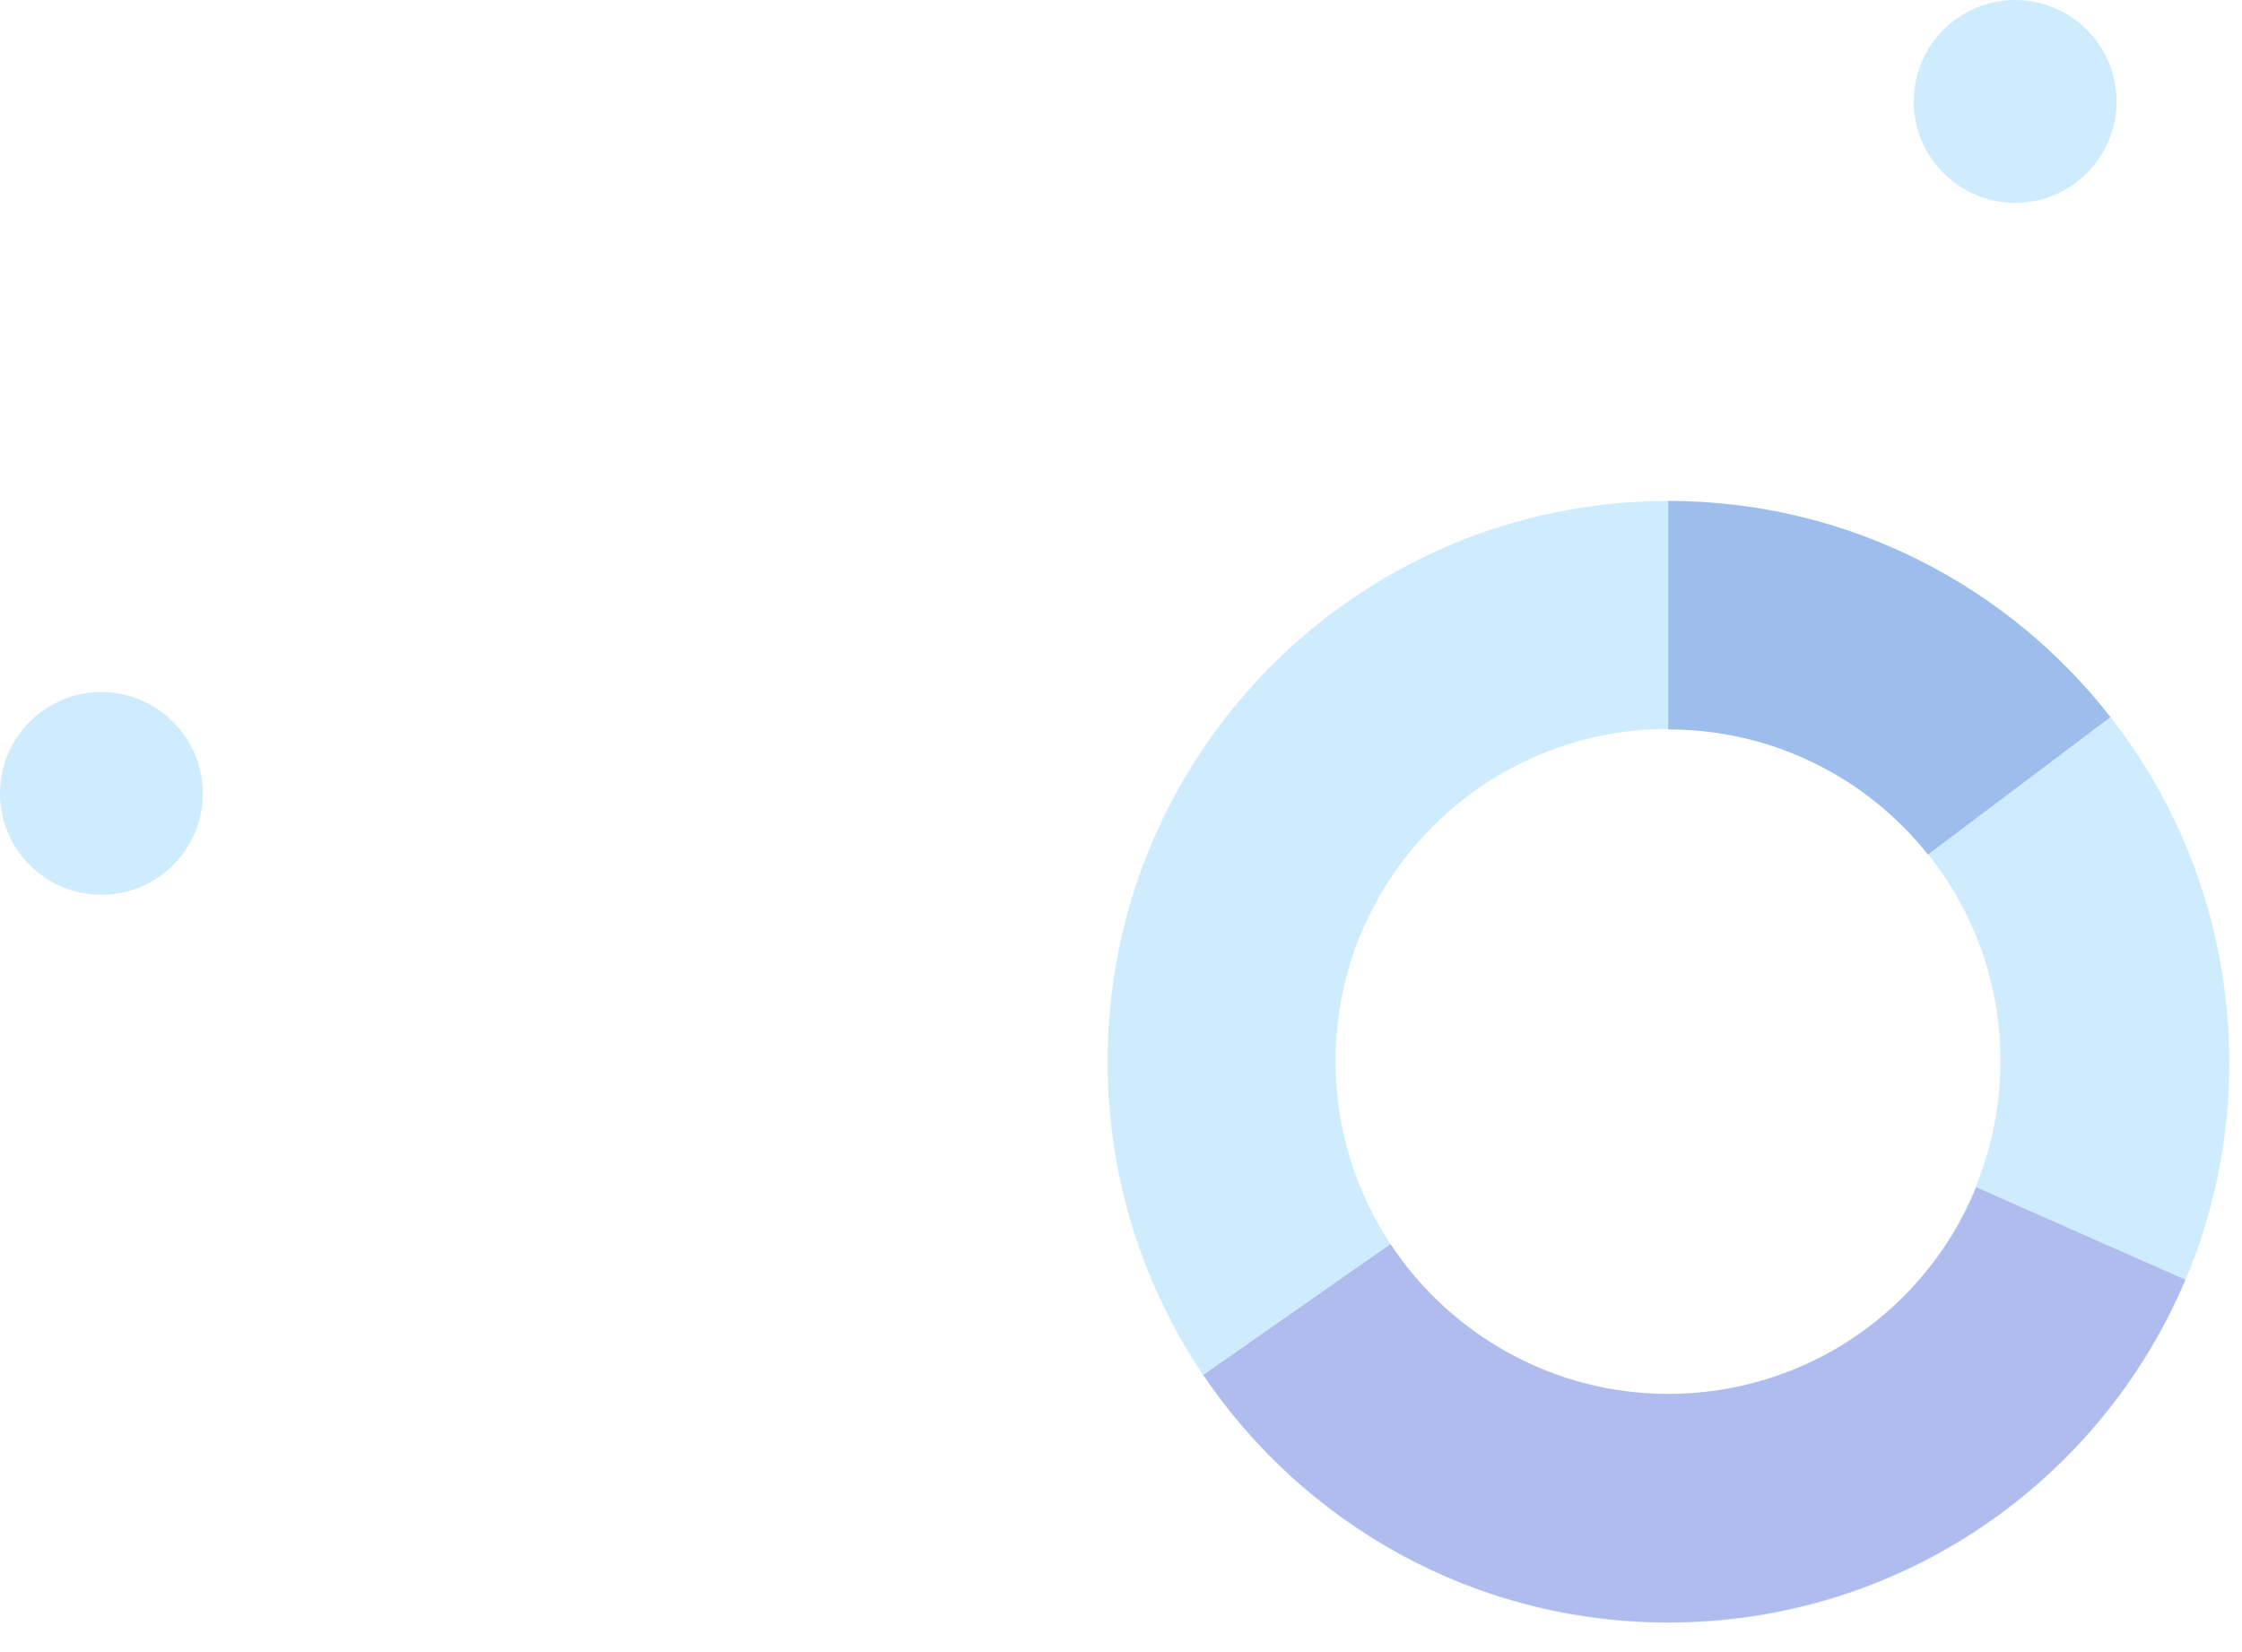 <svg width="76" height="56" viewBox="0 0 76 56" fill="none" xmlns="http://www.w3.org/2000/svg">
<path d="M71.749 3.438C71.749 5.334 70.206 6.876 68.311 6.876C66.415 6.876 64.873 5.334 64.873 3.438C64.873 1.542 66.415 0 68.311 0C70.206 0 71.749 1.542 71.749 3.438Z" fill="#CFECFF"/>
<path d="M6.876 26.894C6.876 28.789 5.334 30.332 3.438 30.332C1.542 30.332 0 28.789 0 26.894C0 24.998 1.542 23.456 3.438 23.456C5.334 23.472 6.876 24.998 6.876 26.894Z" fill="#CFECFF"/>
<path d="M71.54 24.307C68.07 19.857 62.64 16.981 56.551 16.981C46.06 16.981 37.545 25.496 37.545 35.987C37.545 39.923 38.75 43.586 40.791 46.622C44.212 51.683 49.996 55.008 56.551 55.008C64.423 55.008 71.186 50.237 74.078 43.409V43.393C75.042 41.128 75.572 38.622 75.572 35.987C75.556 31.585 74.062 27.52 71.54 24.307ZM56.551 47.249C52.615 47.249 49.145 45.224 47.136 42.172C45.964 40.389 45.273 38.268 45.273 35.971C45.273 29.753 50.317 24.709 56.551 24.709C60.117 24.709 63.298 26.364 65.355 28.95C66.897 30.878 67.813 33.32 67.813 35.971C67.813 37.481 67.507 38.911 66.977 40.228C65.306 44.357 61.258 47.249 56.551 47.249Z" fill="#CFECFF"/>
<path d="M71.54 24.307L65.355 28.966C63.298 26.38 60.117 24.725 56.551 24.725V16.981C62.64 16.981 68.07 19.857 71.54 24.307Z" fill="#9DBEED"/>
<path opacity="0.63" d="M74.078 43.377C71.186 50.221 64.423 54.992 56.551 54.992C49.996 54.992 44.212 51.667 40.791 46.606L47.136 42.172C49.161 45.224 52.631 47.249 56.551 47.249C61.274 47.249 65.323 44.357 66.993 40.244L74.078 43.377Z" fill="#A1A1E5"/>
</svg>
